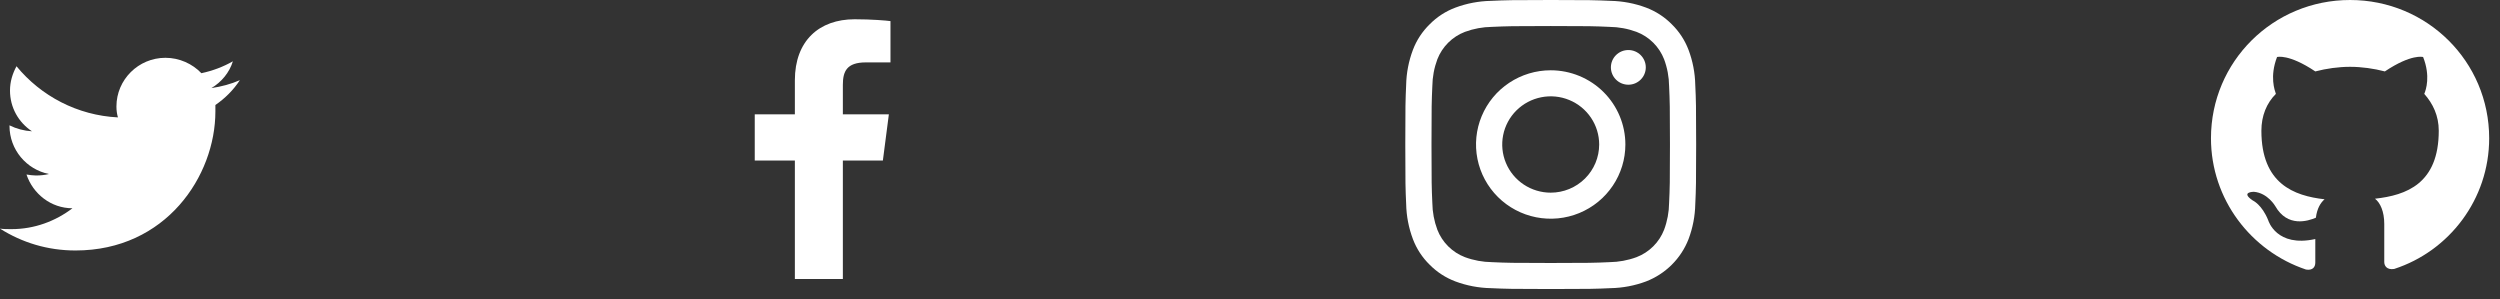 <svg width="167" height="20" viewBox="0 0 167 20" fill="none" xmlns="http://www.w3.org/2000/svg">
<rect x="0" y="0" width="167" height="20" fill="#333333" stroke="none"/>
<path d="M16.024 5.354C15.423 5.619 14.788 5.785 14.121 5.885C14.788 5.487 15.322 4.856 15.556 4.094C14.922 4.458 14.221 4.724 13.453 4.89C12.852 4.259 11.984 3.861 11.05 3.861C9.247 3.861 7.778 5.321 7.778 7.112C7.778 7.378 7.811 7.61 7.878 7.842C5.174 7.709 2.737 6.416 1.102 4.425C0.835 4.923 0.668 5.454 0.668 6.051C0.668 7.179 1.235 8.174 2.136 8.771C1.602 8.738 1.102 8.605 0.634 8.373V8.406C0.634 9.998 1.769 11.325 3.271 11.624C3.004 11.69 2.704 11.723 2.404 11.723C2.203 11.723 1.97 11.69 1.769 11.657C2.203 12.95 3.405 13.912 4.84 13.912C3.705 14.775 2.303 15.306 0.768 15.306C0.501 15.306 0.234 15.306 0 15.273C1.469 16.201 3.171 16.732 5.041 16.732C11.083 16.732 14.388 11.756 14.388 7.444C14.388 7.311 14.388 7.145 14.388 7.013C15.022 6.581 15.59 6.018 16.024 5.354Z" fill="white"/>
<path d="M53.097 18.636V10.723H50.417V7.638H53.097V5.364C53.097 2.724 54.72 1.287 57.089 1.287C58.224 1.287 59.2 1.371 59.484 1.409V4.167L57.841 4.168C56.552 4.168 56.303 4.776 56.303 5.669V7.638H59.376L58.976 10.723H56.303V18.636H53.097Z" fill="white"/>
<path d="M103.588 1.739C106.182 1.739 106.489 1.749 107.514 1.795C108.13 1.803 108.74 1.915 109.318 2.128C109.737 2.288 110.117 2.534 110.435 2.85C110.753 3.166 111 3.544 111.162 3.96C111.376 4.534 111.489 5.141 111.496 5.753C111.542 6.771 111.553 7.076 111.553 9.654C111.553 12.231 111.543 12.536 111.496 13.554C111.489 14.167 111.376 14.773 111.162 15.347C111 15.764 110.753 16.142 110.435 16.457C110.117 16.773 109.737 17.019 109.318 17.179C108.74 17.392 108.13 17.504 107.514 17.512C106.49 17.558 106.182 17.568 103.588 17.568C100.994 17.568 100.687 17.558 99.663 17.512C99.047 17.504 98.437 17.392 97.859 17.179C97.44 17.019 97.059 16.773 96.742 16.457C96.424 16.142 96.177 15.764 96.015 15.347C95.801 14.773 95.688 14.167 95.68 13.554C95.634 12.536 95.624 12.231 95.624 9.654C95.624 7.076 95.634 6.771 95.68 5.753C95.688 5.141 95.801 4.534 96.015 3.96C96.177 3.544 96.424 3.166 96.742 2.85C97.059 2.534 97.44 2.288 97.859 2.128C98.437 1.915 99.047 1.803 99.663 1.795C100.687 1.75 100.995 1.739 103.588 1.739ZM103.588 0C100.952 0 100.619 0.011 99.583 0.058C98.777 0.074 97.979 0.226 97.224 0.507C96.576 0.749 95.989 1.129 95.505 1.62C95.01 2.102 94.627 2.686 94.383 3.33C94.1 4.08 93.947 4.873 93.931 5.674C93.885 6.703 93.874 7.033 93.874 9.653C93.874 12.273 93.885 12.603 93.932 13.633C93.948 14.434 94.101 15.227 94.384 15.977C94.628 16.621 95.01 17.205 95.505 17.687C95.99 18.178 96.577 18.558 97.225 18.801C97.98 19.082 98.778 19.233 99.584 19.249C100.62 19.295 100.951 19.307 103.589 19.307C106.227 19.307 106.558 19.296 107.594 19.249C108.401 19.233 109.198 19.082 109.953 18.801C110.599 18.552 111.184 18.173 111.673 17.686C112.163 17.2 112.544 16.618 112.794 15.976C113.077 15.226 113.229 14.433 113.245 13.632C113.292 12.603 113.303 12.273 113.303 9.653C113.303 7.033 113.292 6.703 113.244 5.673C113.228 4.872 113.076 4.079 112.793 3.329C112.549 2.685 112.166 2.101 111.672 1.619C111.187 1.128 110.6 0.748 109.952 0.506C109.196 0.225 108.399 0.073 107.592 0.057C106.557 0.011 106.225 0 103.588 0Z" fill="white"/>
<path d="M103.587 4.695C102.6 4.695 101.636 4.986 100.815 5.531C99.995 6.075 99.355 6.85 98.978 7.755C98.6 8.661 98.501 9.658 98.694 10.62C98.886 11.581 99.362 12.464 100.059 13.158C100.757 13.851 101.646 14.323 102.613 14.514C103.581 14.706 104.584 14.607 105.496 14.232C106.407 13.857 107.186 13.222 107.734 12.406C108.283 11.591 108.575 10.633 108.575 9.652C108.575 8.338 108.05 7.077 107.114 6.147C106.179 5.218 104.91 4.695 103.587 4.695ZM103.587 12.87C102.946 12.87 102.32 12.681 101.788 12.328C101.255 11.974 100.84 11.472 100.595 10.884C100.35 10.296 100.286 9.649 100.411 9.025C100.536 8.401 100.844 7.827 101.297 7.377C101.75 6.927 102.327 6.621 102.955 6.497C103.583 6.372 104.234 6.436 104.826 6.68C105.418 6.923 105.923 7.336 106.279 7.865C106.635 8.394 106.825 9.016 106.825 9.652C106.825 10.506 106.484 11.324 105.876 11.928C105.269 12.531 104.445 12.87 103.587 12.87Z" fill="white"/>
<path d="M108.774 5.659C109.417 5.659 109.939 5.14 109.939 4.5C109.939 3.86 109.417 3.342 108.774 3.342C108.13 3.342 107.608 3.86 107.608 4.5C107.608 5.14 108.13 5.659 108.774 5.659Z" fill="white"/>
<path fill-rule="evenodd" clip-rule="evenodd" d="M156.985 0C151.836 0 147.693 4.117 147.693 9.234C147.693 13.312 150.364 16.775 154.043 18.006C154.507 18.083 154.662 17.814 154.662 17.544C154.662 17.313 154.662 16.736 154.662 15.967C152.068 16.544 151.526 14.736 151.526 14.736C151.1 13.658 150.481 13.389 150.481 13.389C149.629 12.812 150.558 12.812 150.558 12.812C151.487 12.889 151.991 13.774 151.991 13.774C152.804 15.197 154.159 14.774 154.701 14.543C154.778 13.928 155.011 13.543 155.282 13.312C153.23 13.081 151.061 12.273 151.061 8.734C151.061 7.733 151.41 6.887 152.029 6.271C151.952 6.04 151.603 5.117 152.107 3.809C152.107 3.809 152.881 3.578 154.662 4.771C155.398 4.578 156.211 4.463 156.985 4.463C157.759 4.463 158.573 4.578 159.308 4.771C161.089 3.578 161.864 3.809 161.864 3.809C162.367 5.079 162.057 6.002 161.941 6.271C162.522 6.925 162.909 7.733 162.909 8.734C162.909 12.273 160.741 13.043 158.65 13.274C158.998 13.543 159.269 14.12 159.269 14.966C159.269 16.198 159.269 17.198 159.269 17.506C159.269 17.736 159.424 18.044 159.928 17.967C163.606 16.775 166.277 13.312 166.277 9.234C166.277 4.117 162.135 0 156.985 0Z" fill="white"/>
</svg>
